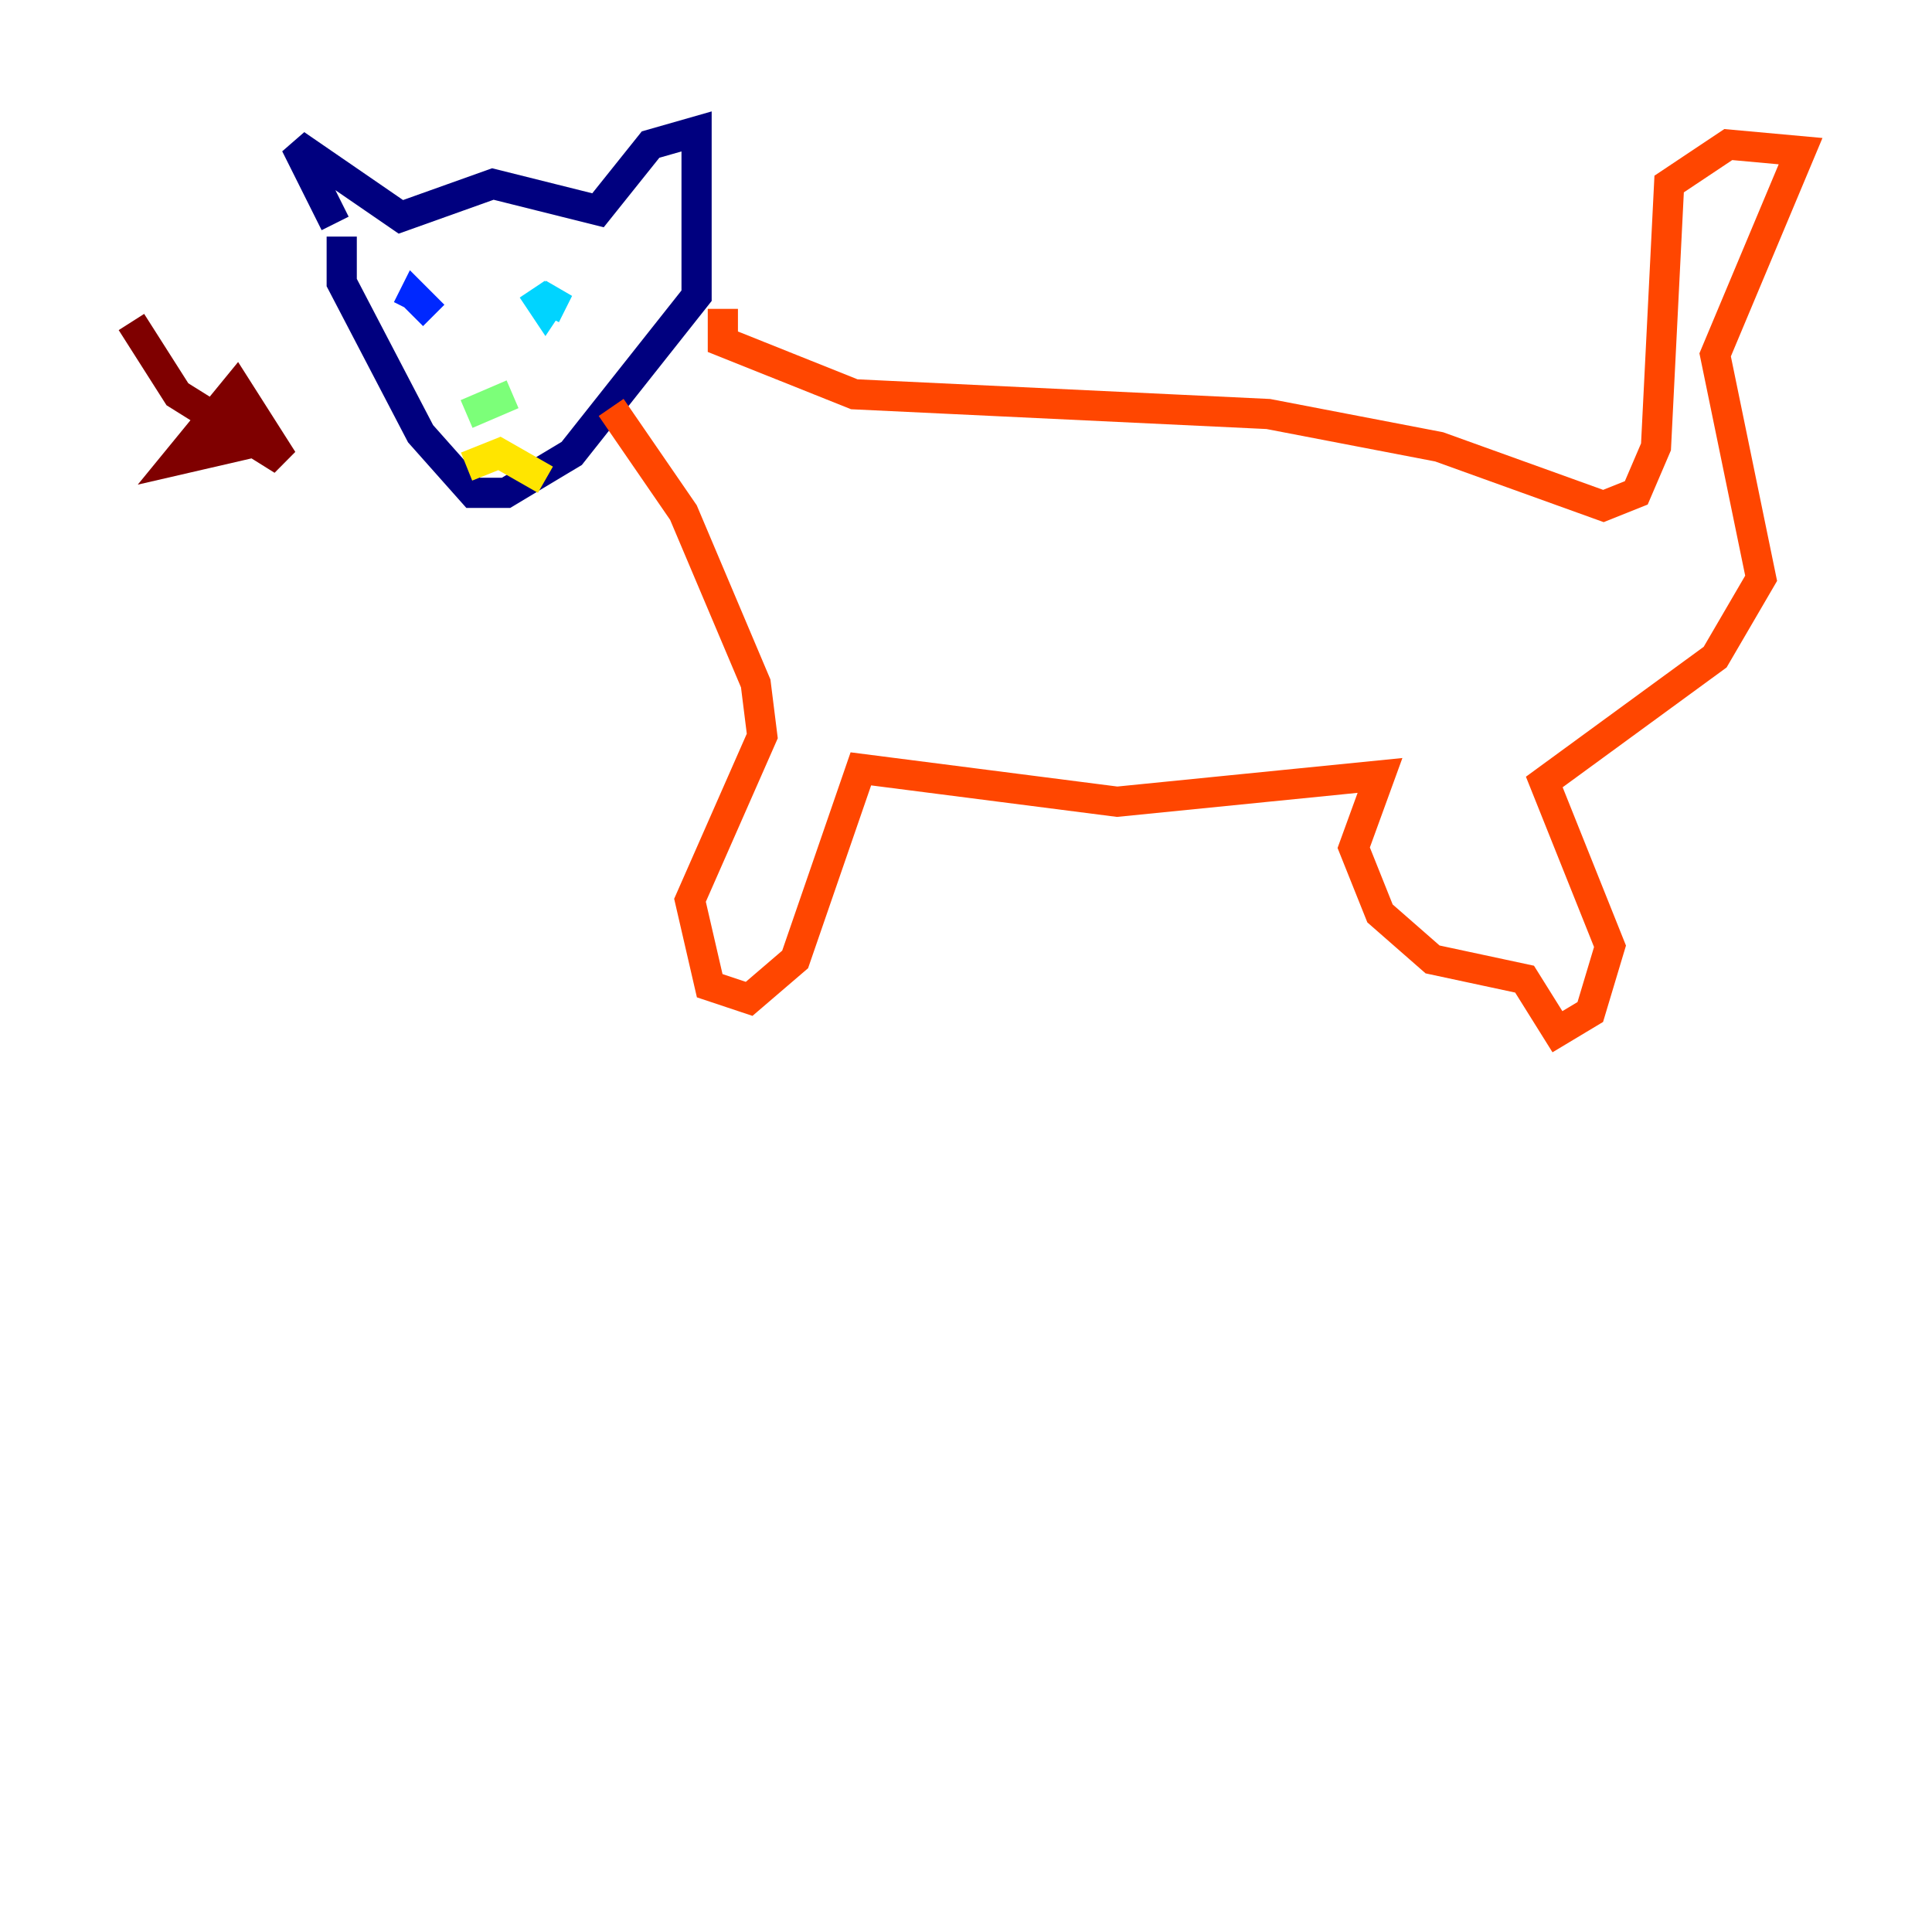 <?xml version="1.0" encoding="utf-8" ?>
<svg baseProfile="tiny" height="128" version="1.2" viewBox="0,0,128,128" width="128" xmlns="http://www.w3.org/2000/svg" xmlns:ev="http://www.w3.org/2001/xml-events" xmlns:xlink="http://www.w3.org/1999/xlink"><defs /><polyline fill="none" points="22.204,14.803 19.592,9.578 26.558,14.367 32.653,12.191 39.619,13.932 43.102,9.578 46.15,8.707 46.15,19.592 37.878,30.041 33.524,32.653 31.347,32.653 27.864,28.735 22.64,18.721 22.64,15.674" stroke="#00007f" stroke-width="2" /><polyline fill="none" points="26.993,20.463 27.429,19.592 28.735,20.898" stroke="#0028ff" stroke-width="2" /><polyline fill="none" points="35.265,19.157 36.136,20.463 37.007,19.157 36.136,20.898" stroke="#00d4ff" stroke-width="2" /><polyline fill="none" points="30.912,27.429 33.959,26.122" stroke="#7cff79" stroke-width="2" /><polyline fill="none" points="30.912,30.912 33.088,30.041 36.136,31.782" stroke="#ffe500" stroke-width="2" /><polyline fill="none" points="40.49,26.993 45.279,33.959 50.068,45.279 50.503,48.762 45.714,59.646 47.02,65.306 49.633,66.177 52.68,63.565 57.034,50.939 74.014,53.116 91.429,51.374 89.687,56.163 91.429,60.517 94.912,63.565 101.007,64.871 103.184,68.354 105.361,67.048 106.667,62.694 102.313,51.809 113.633,43.537 116.68,38.313 113.633,23.51 119.293,10.014 114.503,9.578 110.585,12.191 109.714,29.605 108.408,32.653 106.231,33.524 95.347,29.605 84.027,27.429 56.599,26.122 47.891,22.64 47.891,20.463" stroke="#ff4600" stroke-width="2" /><polyline fill="none" points="8.707,21.333 11.755,26.122 18.721,30.476 15.674,25.687 11.755,30.476 17.415,29.17" stroke="#7f0000" stroke-width="2" /></svg>